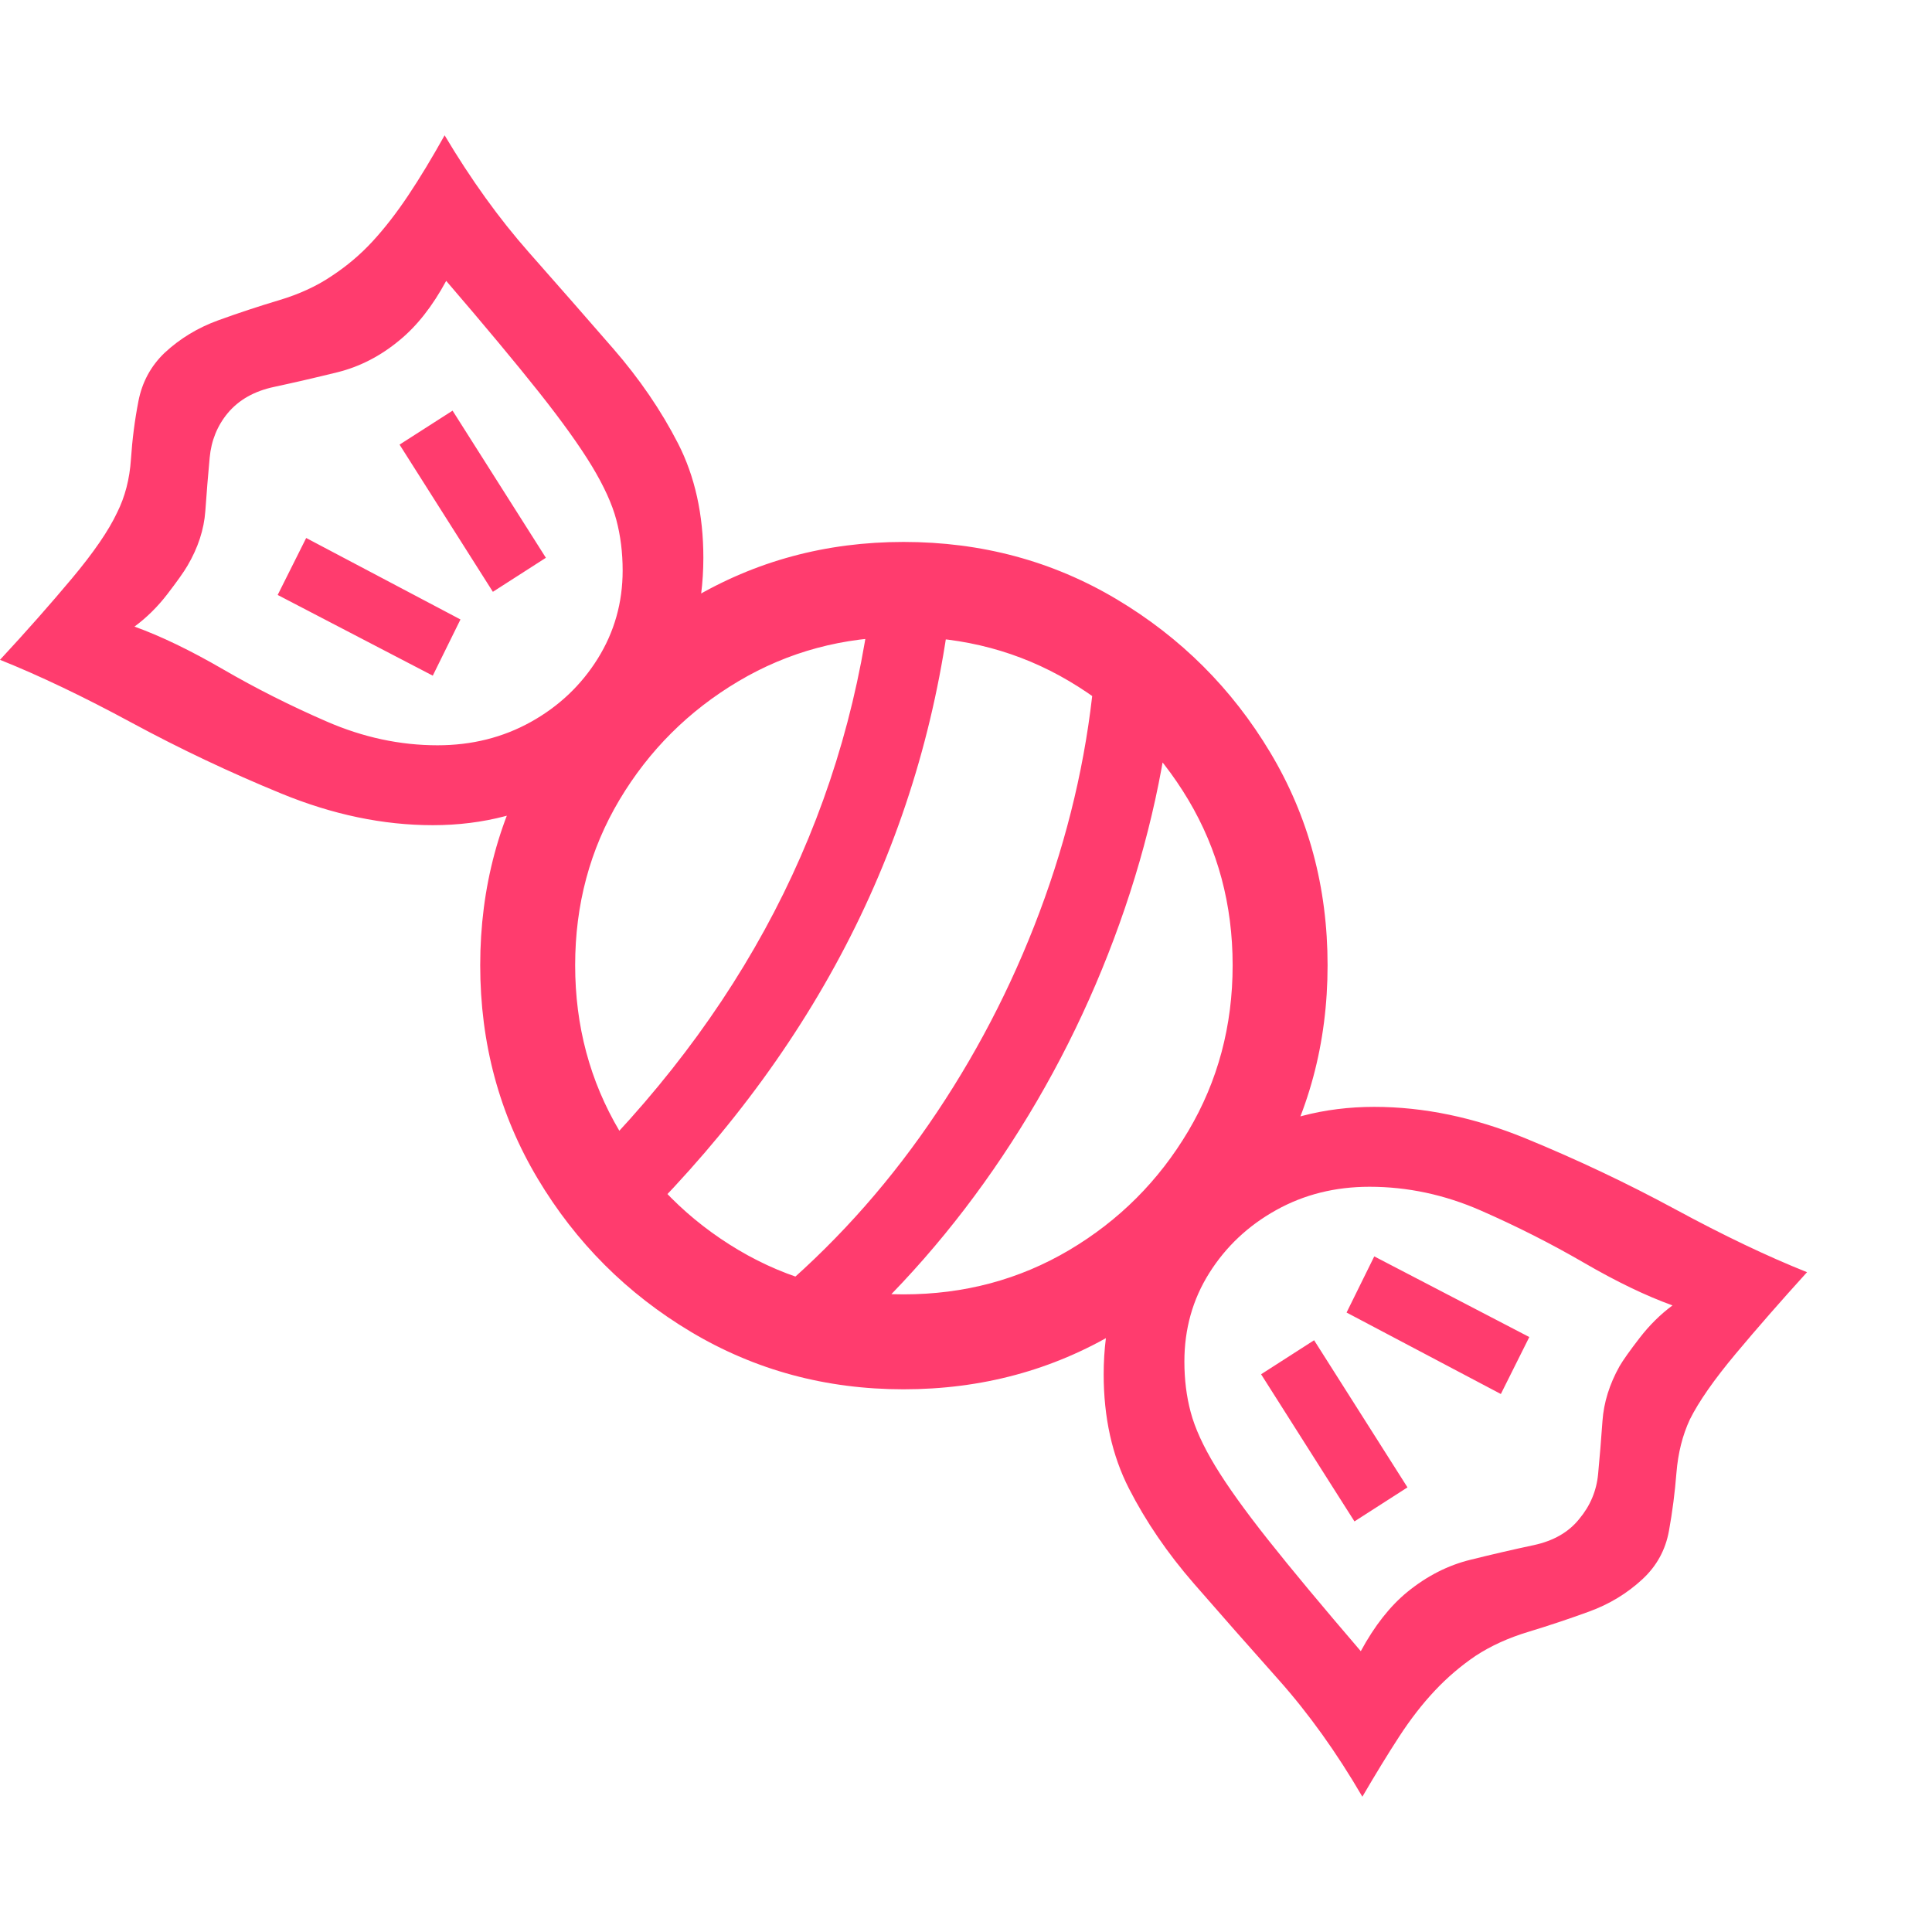 <svg version="1.1" xmlns="http://www.w3.org/2000/svg" style="fill:rgba(0,0,0,1.0)" width="256" height="256" viewBox="0 0 38.156 32.812"><path fill="rgb(255, 60, 110)" d="M17.844 24.766 C16.312 24.766 14.914 24.388 13.648 23.633 C12.383 22.878 11.372 21.867 10.617 20.602 C9.862 19.336 9.484 17.932 9.484 16.391 C9.484 14.849 9.862 13.448 10.617 12.188 C11.372 10.927 12.383 9.919 13.648 9.164 C14.914 8.409 16.312 8.031 17.844 8.031 C19.385 8.031 20.789 8.409 22.055 9.164 C23.32 9.919 24.331 10.927 25.086 12.188 C25.841 13.448 26.219 14.849 26.219 16.391 C26.219 17.932 25.841 19.336 25.086 20.602 C24.331 21.867 23.32 22.878 22.055 23.633 C20.789 24.388 19.385 24.766 17.844 24.766 Z M8.547 10.672 L5.484 9.078 L6.047 7.953 L9.094 9.562 Z M8.641 12.047 C9.318 12.047 9.932 11.893 10.484 11.586 C11.036 11.279 11.477 10.862 11.805 10.336 C12.133 9.81 12.297 9.229 12.297 8.594 C12.297 8.24 12.255 7.906 12.172 7.594 C12.089 7.281 11.927 6.927 11.688 6.531 C11.448 6.135 11.099 5.648 10.641 5.07 C10.182 4.492 9.573 3.76 8.812 2.875 C8.542 3.375 8.234 3.766 7.891 4.047 C7.516 4.359 7.107 4.57 6.664 4.68 C6.221 4.789 5.805 4.885 5.414 4.969 C5.023 5.052 4.719 5.224 4.5 5.484 C4.292 5.734 4.172 6.029 4.141 6.367 C4.109 6.706 4.081 7.057 4.055 7.422 C4.029 7.786 3.911 8.146 3.703 8.5 C3.63 8.625 3.497 8.812 3.305 9.062 C3.112 9.313 2.896 9.526 2.656 9.703 C3.177 9.891 3.76 10.172 4.406 10.547 C5.052 10.922 5.734 11.266 6.453 11.578 C7.172 11.891 7.901 12.047 8.641 12.047 Z M12.641 21.469 L11.547 20.375 C14.88 17.042 16.781 13.177 17.25 8.781 L18.812 8.938 C18.312 13.677 16.255 17.854 12.641 21.469 Z M8.547 13.625 C7.568 13.625 6.57 13.417 5.555 13 C4.539 12.583 3.555 12.117 2.602 11.602 C1.648 11.086 0.781 10.672 0 10.359 C0.521 9.797 0.995 9.26 1.422 8.75 C1.849 8.24 2.146 7.807 2.312 7.453 C2.469 7.141 2.56 6.789 2.586 6.398 C2.612 6.008 2.661 5.625 2.734 5.25 C2.807 4.875 2.979 4.557 3.25 4.297 C3.552 4.016 3.904 3.802 4.305 3.656 C4.706 3.51 5.107 3.378 5.508 3.258 C5.909 3.138 6.255 2.979 6.547 2.781 C6.849 2.583 7.12 2.354 7.359 2.094 C7.599 1.833 7.833 1.531 8.062 1.188 C8.292 0.844 8.531 0.448 8.781 -0 C9.302 0.875 9.857 1.646 10.445 2.312 C11.034 2.979 11.589 3.612 12.109 4.211 C12.63 4.81 13.057 5.435 13.391 6.086 C13.724 6.737 13.891 7.49 13.891 8.344 C13.891 9.323 13.654 10.211 13.18 11.008 C12.706 11.805 12.065 12.44 11.258 12.914 C10.451 13.388 9.547 13.625 8.547 13.625 Z M26.75 27.375 L24.906 24.469 L25.953 23.797 L27.797 26.703 Z M17.844 22.891 C19.042 22.891 20.133 22.599 21.117 22.016 C22.102 21.432 22.885 20.648 23.469 19.664 C24.052 18.68 24.344 17.589 24.344 16.391 C24.344 15.193 24.052 14.104 23.469 13.125 C22.885 12.146 22.102 11.365 21.117 10.781 C20.133 10.198 19.042 9.906 17.844 9.906 C16.656 9.906 15.57 10.198 14.586 10.781 C13.602 11.365 12.818 12.146 12.234 13.125 C11.651 14.104 11.359 15.193 11.359 16.391 C11.359 17.589 11.651 18.68 12.234 19.664 C12.818 20.648 13.602 21.432 14.586 22.016 C15.57 22.599 16.656 22.891 17.844 22.891 Z M16.484 23.953 L15.453 22.766 C16.609 21.766 17.628 20.607 18.508 19.289 C19.388 17.971 20.096 16.563 20.633 15.062 C21.169 13.562 21.5 12.047 21.625 10.516 L23.188 10.641 C23.052 12.297 22.693 13.94 22.109 15.57 C21.526 17.201 20.755 18.732 19.797 20.164 C18.839 21.596 17.734 22.859 16.484 23.953 Z M9.734 9.016 L7.891 6.109 L8.938 5.438 L10.781 8.344 Z M26.906 32.812 C26.396 31.937 25.844 31.167 25.25 30.5 C24.656 29.833 24.099 29.201 23.578 28.602 C23.057 28.003 22.63 27.378 22.297 26.727 C21.964 26.076 21.797 25.323 21.797 24.469 C21.797 23.49 22.034 22.602 22.508 21.805 C22.982 21.008 23.625 20.372 24.438 19.898 C25.25 19.424 26.151 19.188 27.141 19.188 C28.12 19.188 29.117 19.396 30.133 19.812 C31.148 20.229 32.133 20.695 33.086 21.211 C34.039 21.727 34.906 22.141 35.688 22.453 C35.177 23.016 34.708 23.552 34.281 24.062 C33.854 24.573 33.552 25.005 33.375 25.359 C33.229 25.672 33.141 26.023 33.109 26.414 C33.078 26.805 33.029 27.187 32.961 27.562 C32.893 27.938 32.719 28.255 32.438 28.516 C32.135 28.797 31.784 29.01 31.383 29.156 C30.982 29.302 30.583 29.435 30.188 29.555 C29.792 29.674 29.443 29.833 29.141 30.031 C28.849 30.229 28.581 30.458 28.336 30.719 C28.091 30.979 27.857 31.281 27.633 31.625 C27.409 31.969 27.167 32.365 26.906 32.812 Z M26.875 29.938 C27.146 29.437 27.453 29.047 27.797 28.766 C28.182 28.453 28.596 28.242 29.039 28.133 C29.482 28.023 29.898 27.927 30.289 27.844 C30.68 27.76 30.979 27.589 31.188 27.328 C31.406 27.068 31.531 26.771 31.562 26.438 C31.594 26.104 31.622 25.755 31.648 25.391 C31.674 25.026 31.786 24.667 31.984 24.312 C32.057 24.187 32.19 24 32.383 23.75 C32.576 23.5 32.792 23.286 33.031 23.109 C32.51 22.922 31.927 22.641 31.281 22.266 C30.635 21.891 29.956 21.547 29.242 21.234 C28.529 20.922 27.797 20.766 27.047 20.766 C26.37 20.766 25.755 20.919 25.203 21.227 C24.651 21.534 24.211 21.948 23.883 22.469 C23.555 22.99 23.391 23.573 23.391 24.219 C23.391 24.573 23.432 24.906 23.516 25.219 C23.599 25.531 23.76 25.885 24 26.281 C24.24 26.677 24.589 27.164 25.047 27.742 C25.505 28.32 26.115 29.052 26.875 29.938 Z M29.641 24.859 L26.594 23.25 L27.141 22.141 L30.203 23.734 Z M38.156 27.344" /></svg>